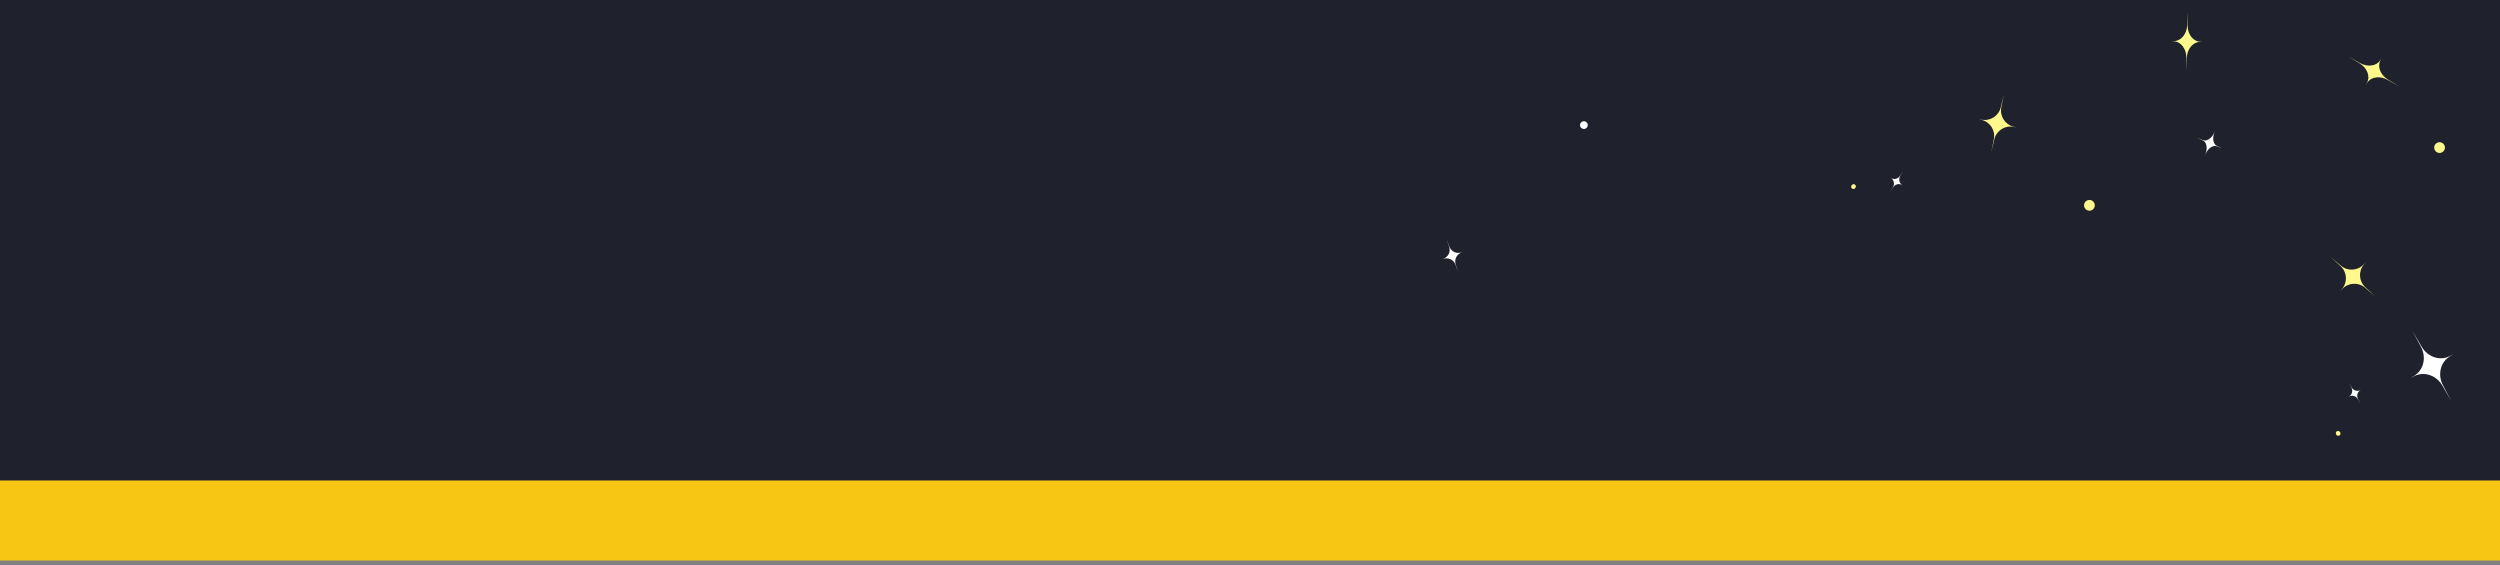 <svg width="1920" height="434" viewBox="0 0 1920 434" fill="none" xmlns="http://www.w3.org/2000/svg">
<rect x="0" y="0" width="1920" height="434" fill="#808080" stroke="none"/>
<g clip-path="url(#clip0_238:2)">
<path d="M0 430.5V0L1920 1V430.5H0Z" fill="#F7C514"/>
<path d="M0 369V0L1920 1.2381e-05V369H0Z" fill="#1F212D"/>
<path d="M1529.27 117.013L1531.67 106.922C1533.24 100.345 1539.7 96.157 1546.34 97.405L1549.02 97.907L1546.37 97.248C1539.81 95.615 1535.69 89.118 1537 82.486L1539.01 72.309L1536.61 82.4C1535.04 88.976 1528.58 93.165 1521.94 91.917L1519.26 91.415L1521.91 92.074C1528.47 93.707 1532.6 100.204 1531.28 106.836L1529.27 117.013Z" fill="#FFF98D"/>
<path d="M1608.71 158.559C1609.2 156.333 1607.78 154.133 1605.56 153.648C1603.33 153.162 1601.13 154.574 1600.65 156.8C1600.16 159.026 1601.57 161.226 1603.8 161.711C1606.03 162.197 1608.22 160.782 1608.71 158.559Z" fill="#FFF98D"/>
<path d="M1679.04 54.74L1679.46 44.377C1679.73 37.618 1684.17 32.263 1689.56 32.197L1691.73 32.172L1689.56 32.038C1684.18 31.707 1680.01 26.137 1680.07 19.373L1680.16 9L1679.75 19.363C1679.48 26.121 1675.04 31.477 1669.65 31.543L1667.48 31.568L1669.65 31.701C1675.02 32.033 1679.2 37.602 1679.14 44.366L1679.04 54.74Z" fill="#FFF98D"/>
<path d="M1707.05 114.11L1702.65 112.116C1699.79 110.817 1698.9 106.296 1700.64 101.841L1701.34 100.043L1700.57 101.813C1698.66 106.194 1694.86 108.75 1691.92 107.622L1687.41 105.889L1691.81 107.884C1694.68 109.183 1695.56 113.704 1693.82 118.159L1693.12 119.957L1693.89 118.187C1695.8 113.805 1699.61 111.249 1702.54 112.378L1707.05 114.11Z" fill="white"/>
<path d="M1461.61 131.359L1459.26 134.978C1457.74 137.335 1454.76 138.162 1452.51 136.856L1451.6 136.328L1452.48 136.914C1454.64 138.362 1455.21 141.393 1453.77 143.801L1451.55 147.501L1453.9 143.882C1455.42 141.525 1458.4 140.698 1460.65 142.004L1461.56 142.532L1460.68 141.946C1458.52 140.498 1457.95 137.467 1459.39 135.059L1461.61 131.359Z" fill="white"/>
<path d="M1422 142.368C1421.44 143.261 1421.66 144.402 1422.49 144.915C1423.32 145.429 1424.44 145.121 1425 144.233C1425.55 143.345 1425.33 142.196 1424.5 141.686C1423.68 141.167 1422.56 141.475 1422 142.368Z" fill="#FFF98D"/>
<path d="M1824.23 227.641L1816.59 220.628C1811.61 216.058 1811.09 208.379 1815.42 203.181L1817.16 201.086L1815.3 203.079C1810.67 208.017 1802.99 208.455 1797.84 204.079L1789.93 197.366L1797.57 204.378C1802.55 208.949 1803.07 216.628 1798.74 221.826L1797 223.921L1798.87 221.927C1803.49 216.99 1811.17 216.551 1816.32 220.928L1824.23 227.641Z" fill="#FFF98D"/>
<path d="M1876.32 110.245C1874.61 108.737 1872 108.899 1870.49 110.607C1868.99 112.316 1869.15 114.924 1870.86 116.432C1872.57 117.94 1875.17 117.778 1876.68 116.069C1878.19 114.361 1878.02 111.755 1876.32 110.245Z" fill="#FFF98D"/>
<path d="M1842.76 66.496L1833.91 61.089C1828.14 57.563 1825.62 51.075 1828.19 46.338L1829.22 44.429L1828.05 46.258C1825.14 50.793 1818.24 51.73 1812.37 48.381L1803.35 43.25L1812.2 48.657C1817.97 52.183 1820.49 58.671 1817.92 63.408L1816.89 65.317L1818.06 63.489C1820.97 58.953 1827.87 58.016 1833.74 61.365L1842.76 66.496Z" fill="#FFF98D"/>
<path d="M1852.8 254.104L1859.37 266.506C1863.65 274.586 1861.29 284.343 1854.01 288.68L1851.07 290.429L1854.12 288.87C1861.66 285.005 1871.17 288.193 1875.74 296.119L1882.75 308.275L1876.18 295.873C1871.9 287.793 1874.25 278.036 1881.54 273.699L1884.48 271.95L1881.43 273.51C1873.89 277.374 1864.38 274.186 1859.81 266.261L1852.8 254.104Z" fill="white"/>
<path d="M1803.82 293.726L1805.84 297.536C1807.16 300.017 1806.43 303.017 1804.19 304.347L1803.29 304.886L1804.23 304.407C1806.55 303.222 1809.47 304.2 1810.87 306.633L1813.03 310.368L1811.01 306.558C1809.69 304.077 1810.42 301.076 1812.65 299.746L1813.56 299.208L1812.62 299.686C1810.3 300.872 1807.38 299.894 1805.98 297.461L1803.82 293.726Z" fill="white"/>
<path d="M1794.15 333.681C1794.66 334.602 1795.77 334.968 1796.62 334.491C1797.47 334.021 1797.75 332.89 1797.24 331.974C1796.74 331.058 1795.63 330.69 1794.78 331.164C1793.92 331.629 1793.65 332.76 1794.15 333.681Z" fill="#FFF98D"/>
<path d="M1119.84 208.756L1117.97 203.086C1116.75 199.386 1118.65 195.386 1122.28 193.986L1123.75 193.426L1122.25 193.906C1118.54 195.086 1114.56 193.146 1113.2 189.506L1111.11 183.906L1112.98 189.576C1114.2 193.276 1112.3 197.276 1108.67 198.676L1107.2 199.236L1108.7 198.756C1112.41 197.576 1116.39 199.516 1117.75 203.156L1119.84 208.756Z" fill="white"/>
<path d="M1219.24 95.086C1218.69 93.536 1216.99 92.716 1215.44 93.256C1213.89 93.806 1213.07 95.506 1213.61 97.056C1214.16 98.606 1215.86 99.426 1217.41 98.886C1218.97 98.346 1219.79 96.646 1219.24 95.086Z" fill="white"/>
</g>
<defs>
<clipPath id="clip0_238:2">
<rect width="1920" height="434" fill="white"/>
</clipPath>
</defs>
</svg>
